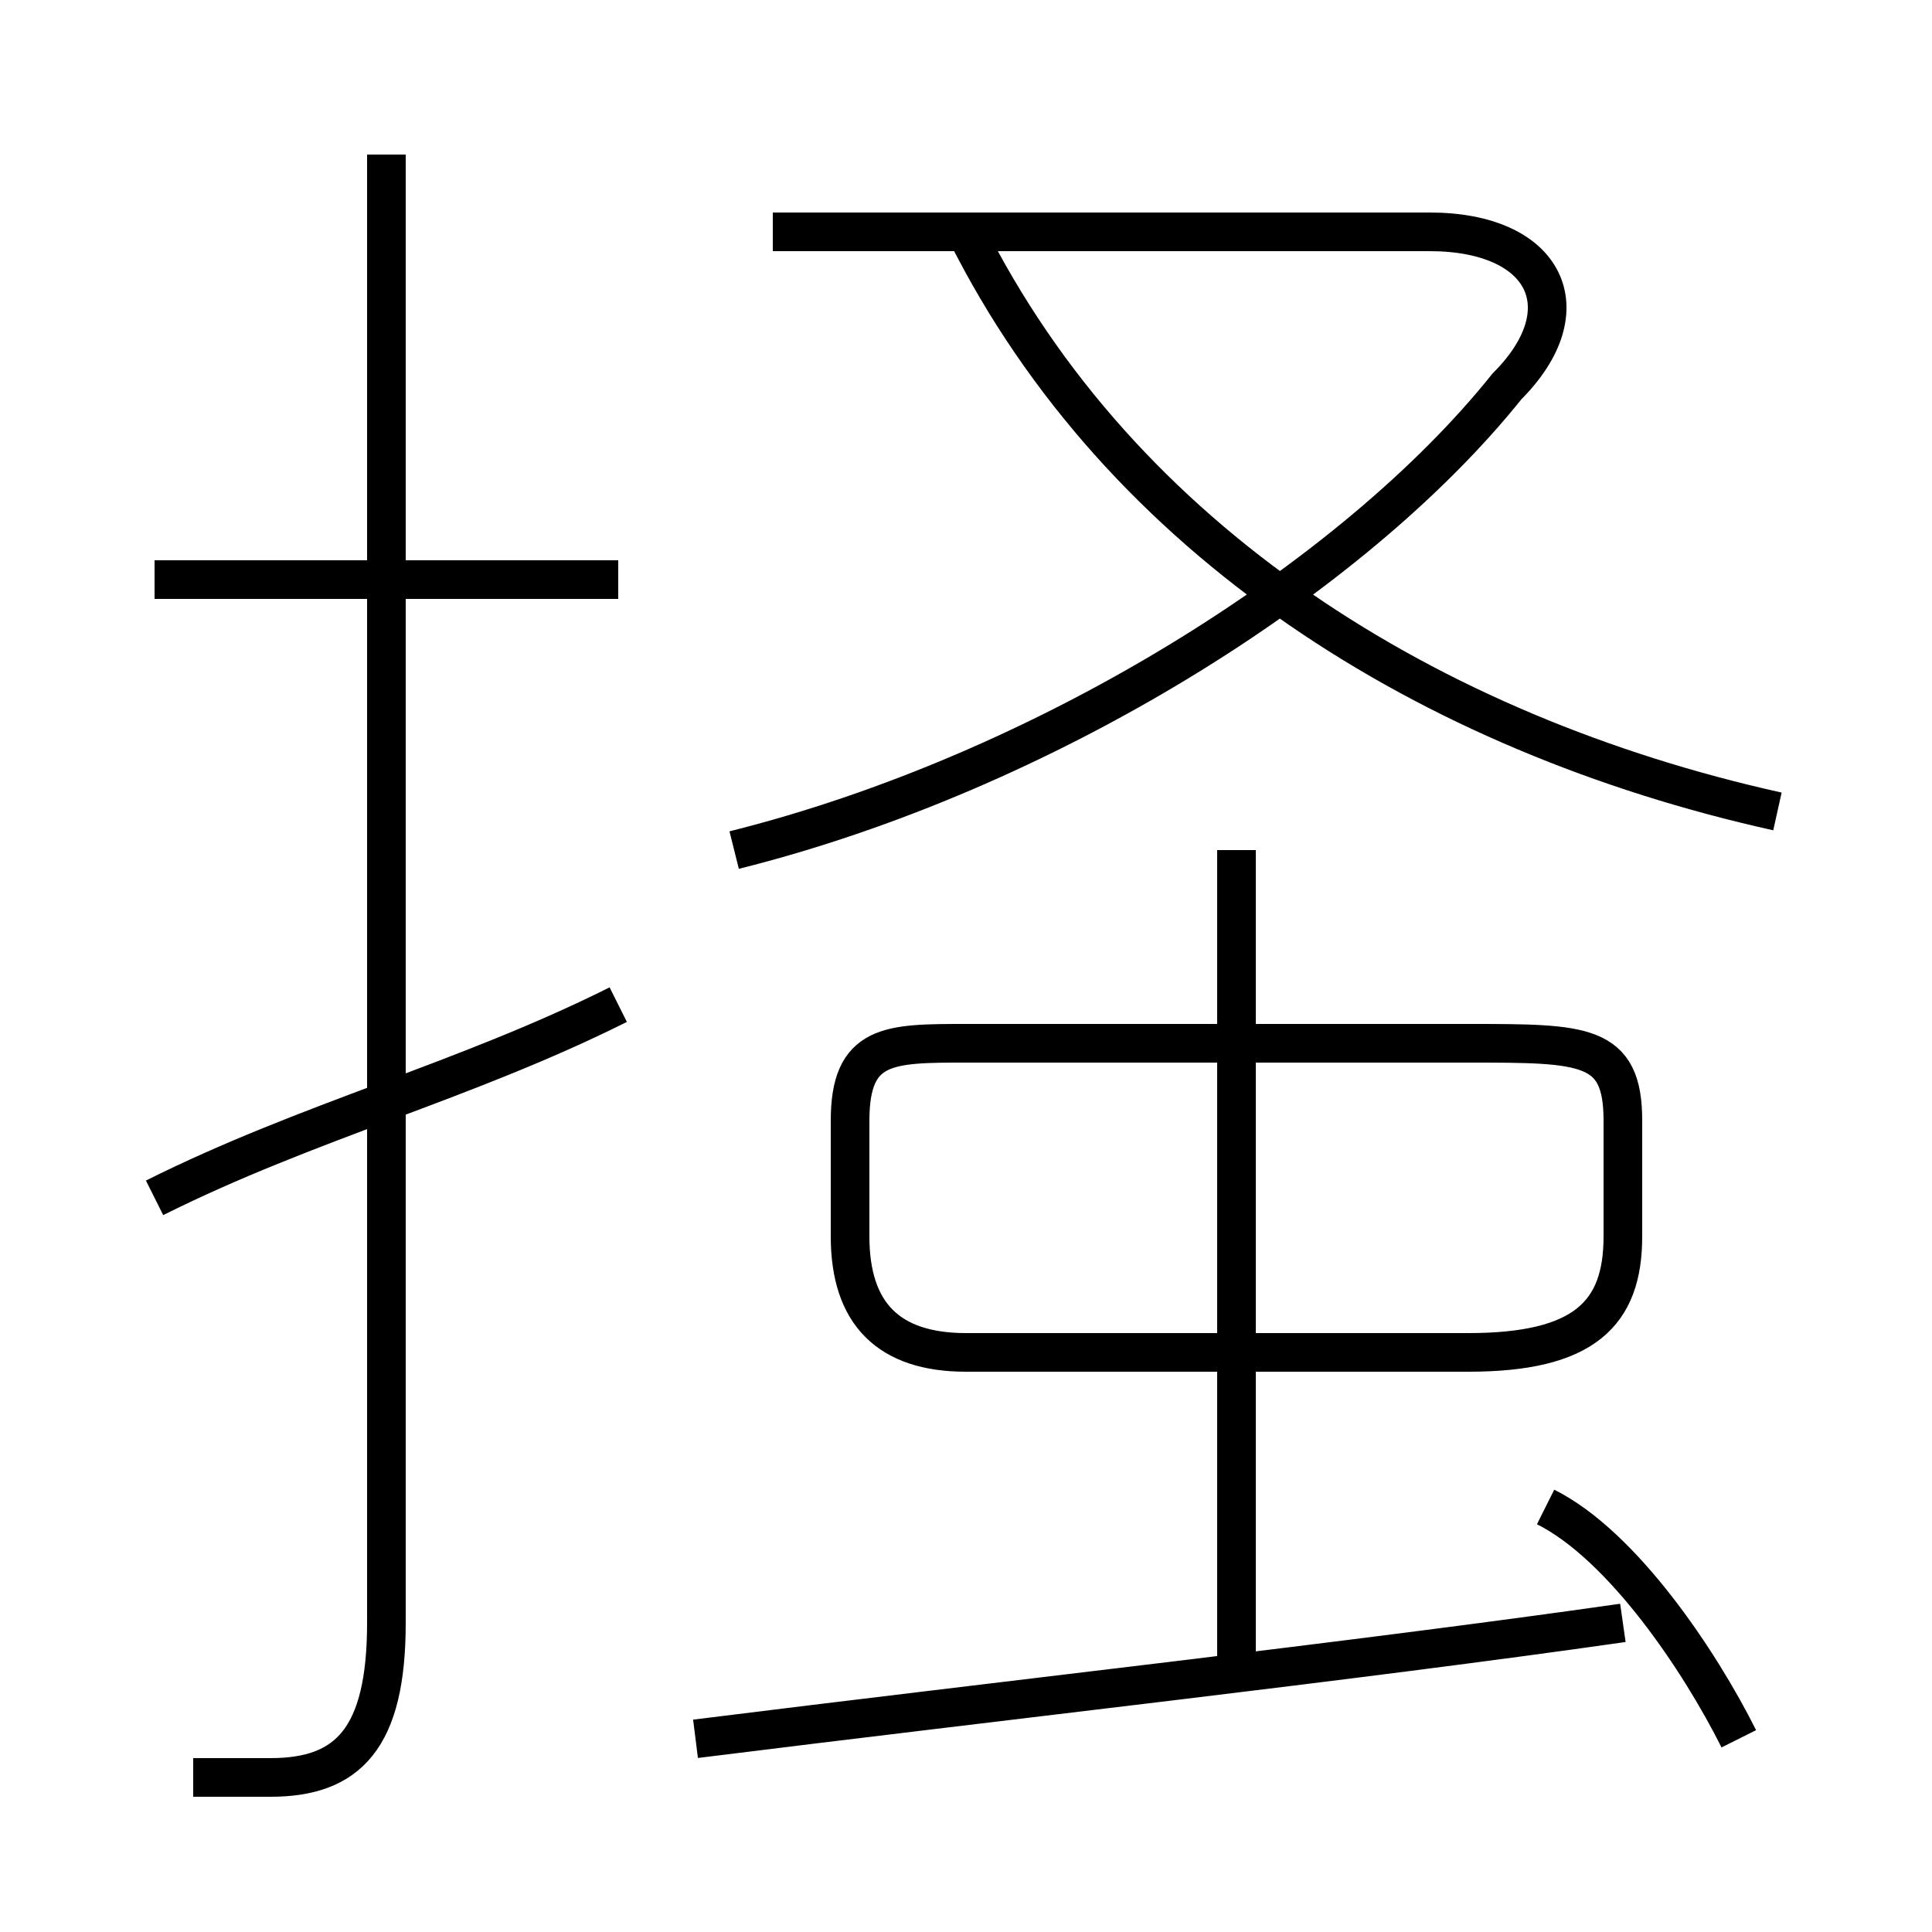 <?xml version='1.0' encoding='utf8'?>
<svg viewBox="0.0 -6.0 50.0 50.0" version="1.1" xmlns="http://www.w3.org/2000/svg">
<rect x="0.0" y="-6.0" width="50.0" height="50.0" fill="#808080" stroke="none"/>
<rect x="-1000" y="-1000" width="2000" height="2000" stroke="white" fill="white"/>
<g style="fill:white;stroke:#000000;  stroke-width:1">
<path d="M 19 -22 C 27 -24 35 -29 39 -34 C 41 -36 40 -38 37 -38 L 20 -38 M 4 -13 C 8 -15 12 -16 16 -18 M 5 2 C 6 2 6 2 7 2 C 9 2 10 1 10 -2 L 10 -40 M 18 1 C 26 0 35 -1 42 -2 M 16 -29 L 4 -29 M 32 -1 L 32 -22 M 45 1 C 44 -1 42 -4 40 -5 M 25 -9 L 38 -9 C 41 -9 42 -10 42 -12 L 42 -15 C 42 -17 41 -17 38 -17 L 25 -17 C 23 -17 22 -17 22 -15 L 22 -12 C 22 -10 23 -9 25 -9 Z M 46 -23 C 37 -25 29 -30 25 -38" transform="translate(0.0 38.0)" />
</g>
</svg>